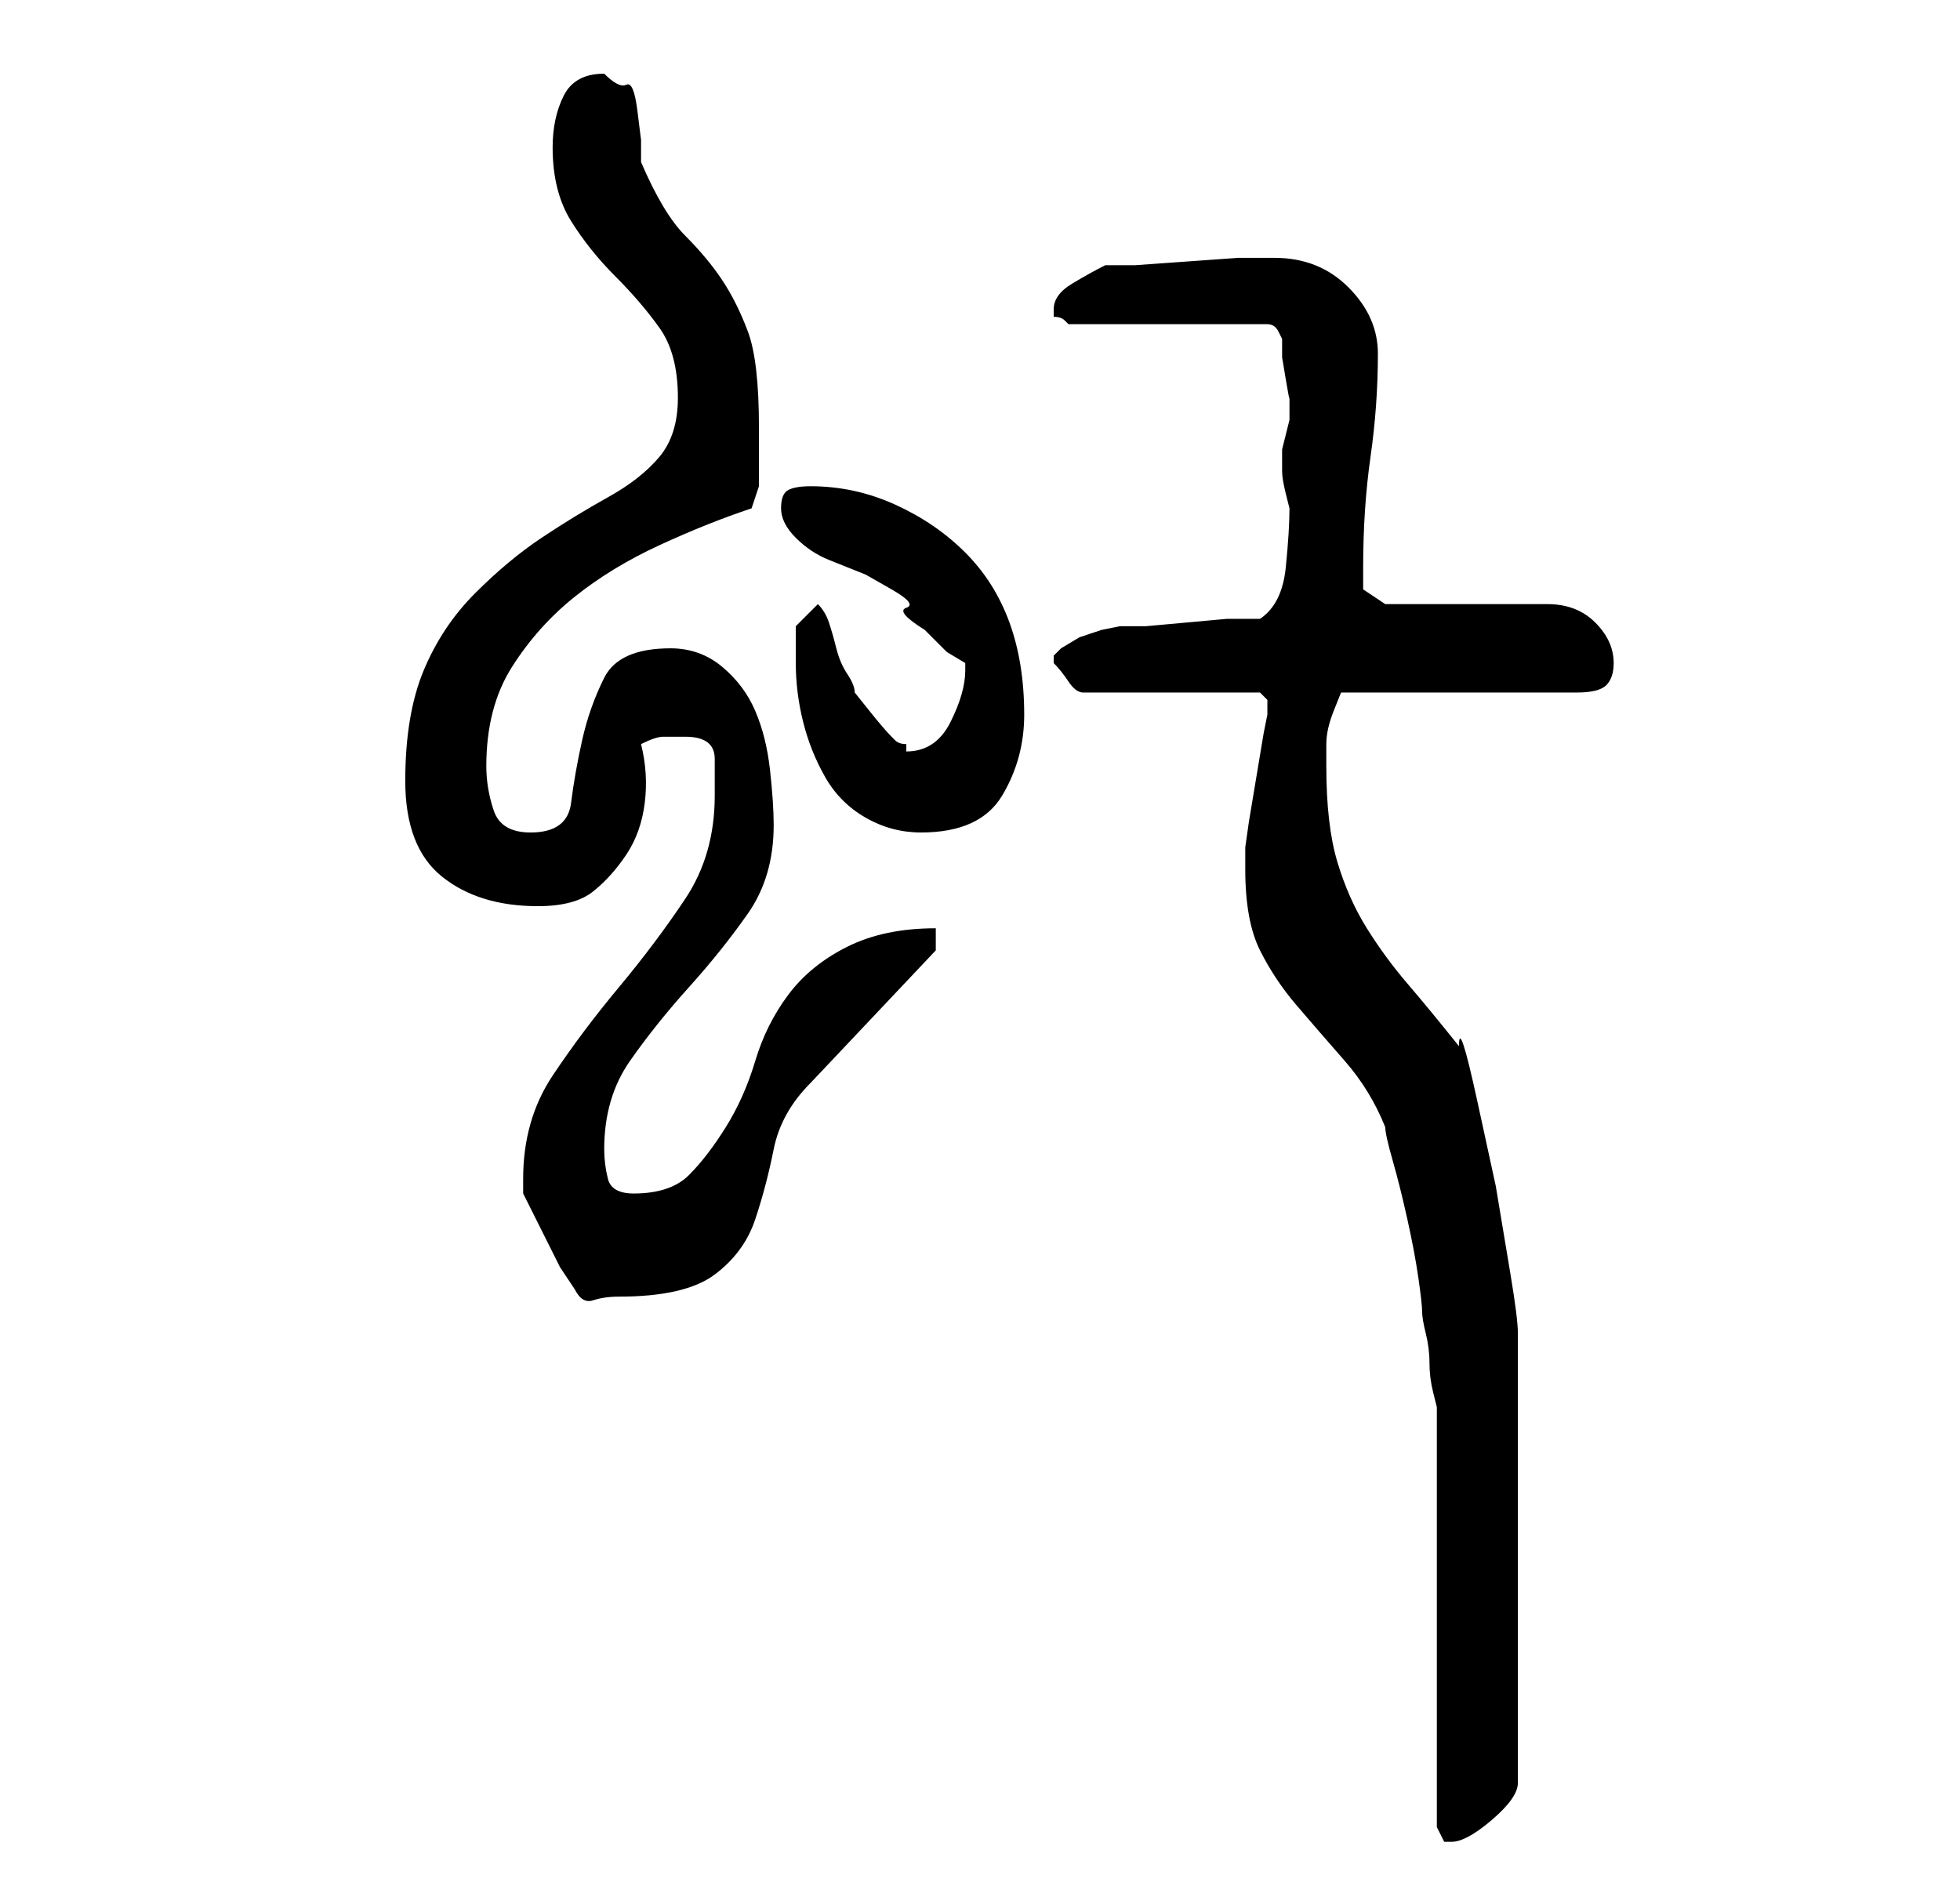 <?xml version="1.0" standalone="no"?>
<!DOCTYPE svg PUBLIC "-//W3C//DTD SVG 1.1//EN" "http://www.w3.org/Graphics/SVG/1.1/DTD/svg11.dtd" >
<svg xmlns="http://www.w3.org/2000/svg" xmlns:xlink="http://www.w3.org/1999/xlink" version="1.1" viewBox="-10 0 266 256">
   <path fill="currentColor"
d="M185 248l1 2h1q2 0 5.5 -3t3.5 -5v-61q0 -2 -1 -8l-2 -12t-2.5 -11.5t-2.5 -7.5q-4 -5 -7 -8.5t-5.5 -7.5t-4 -9t-1.5 -13v-3q0 -2 1 -4.5l1 -2.5h32q3 0 4 -1t1 -3q0 -3 -2.5 -5.5t-6.5 -2.5h-22l-3 -2v-3q0 -8 1 -15t1 -14q0 -5 -4 -9t-10 -4h-1h-4t-7 0.5t-7 0.5h-4
q-2 1 -4.5 2.5t-2.5 3.5v0.5v0.5q1 0 1.5 0.5l0.5 0.5h27q1 0 1.5 1l0.5 1v2.5t0.5 3t0.5 2.5v2v1t-0.5 2t-0.5 2v2v0v1q0 1 0.5 3l0.5 2q0 3 -0.5 8t-3.5 7h-4.5t-5.5 0.5t-5.5 0.5h-3.5t-2.5 0.5l-3 1t-2.5 1.5l-1 1v1q1 1 2 2.5t2 1.5h24l0.5 0.5l0.5 0.5v1v1l-0.5 2.5
t-1 6t-1 6t-0.5 3.5v3q0 7 2 11t5 7.5t6.5 7.5t5.5 9q0 1 1 4.5t2 8t1.5 8t0.5 4.5t0.5 3t0.5 4t0.5 4l0.5 2v11.5v17.5v17v11zM61 160v2l1 2l2 4l2 4t2 3q1 2 2.5 1.5t3.5 -0.5q9 0 13 -3t5.5 -7.5t2.5 -9.5t5 -9l17 -18v-3q-7 0 -12 2.5t-8 6.5t-4.5 9t-4 9t-5 6.5
t-7.5 2.5q-3 0 -3.5 -2t-0.5 -4q0 -7 3.5 -12t8 -10t8 -10t3.5 -12q0 -3 -0.5 -7.5t-2 -8t-4.5 -6t-7 -2.5q-7 0 -9 4t-3 8.5t-1.5 8.5t-5.5 4q-4 0 -5 -3t-1 -6q0 -8 3.5 -13.5t8.5 -9.5t11.5 -7t12.5 -5l1 -3v-3v-5q0 -9 -1.5 -13t-3.5 -7t-5 -6t-6 -10v-3t-0.5 -4
t-1.5 -3.5t-3 -1.5q-4 0 -5.5 3t-1.5 7q0 6 2.5 10t6 7.5t6 7t2.5 9.5q0 5 -2.5 8t-7 5.5t-9 5.5t-9 7.5t-7 10.5t-2.5 15t5 13t13 4q5 0 7.5 -2t4.5 -5t2.5 -7t-0.5 -8q2 -1 3 -1h3q4 0 4 3v5q0 8 -4 14t-9 12t-9 12t-4 14zM98 90q0 4 1 8t3 7.5t5.5 5.5t7.5 2q8 0 11 -5
t3 -11q0 -7 -2 -12.5t-6 -9.5t-9.5 -6.5t-11.5 -2.5q-2 0 -3 0.5t-1 2.5t2 4t4.5 3l5 2t3.5 2t2 2.5t2.5 3l3 3t2.5 1.5v1q0 3 -2 7t-6 4v-1q-1 0 -1.5 -0.5l-0.5 -0.5q-1 -1 -3 -3.5l-2 -2.5q0 -1 -1 -2.5t-1.5 -3.5t-1 -3.5t-1.5 -2.5l-3 3v2.5v2.5z" />
</svg>
